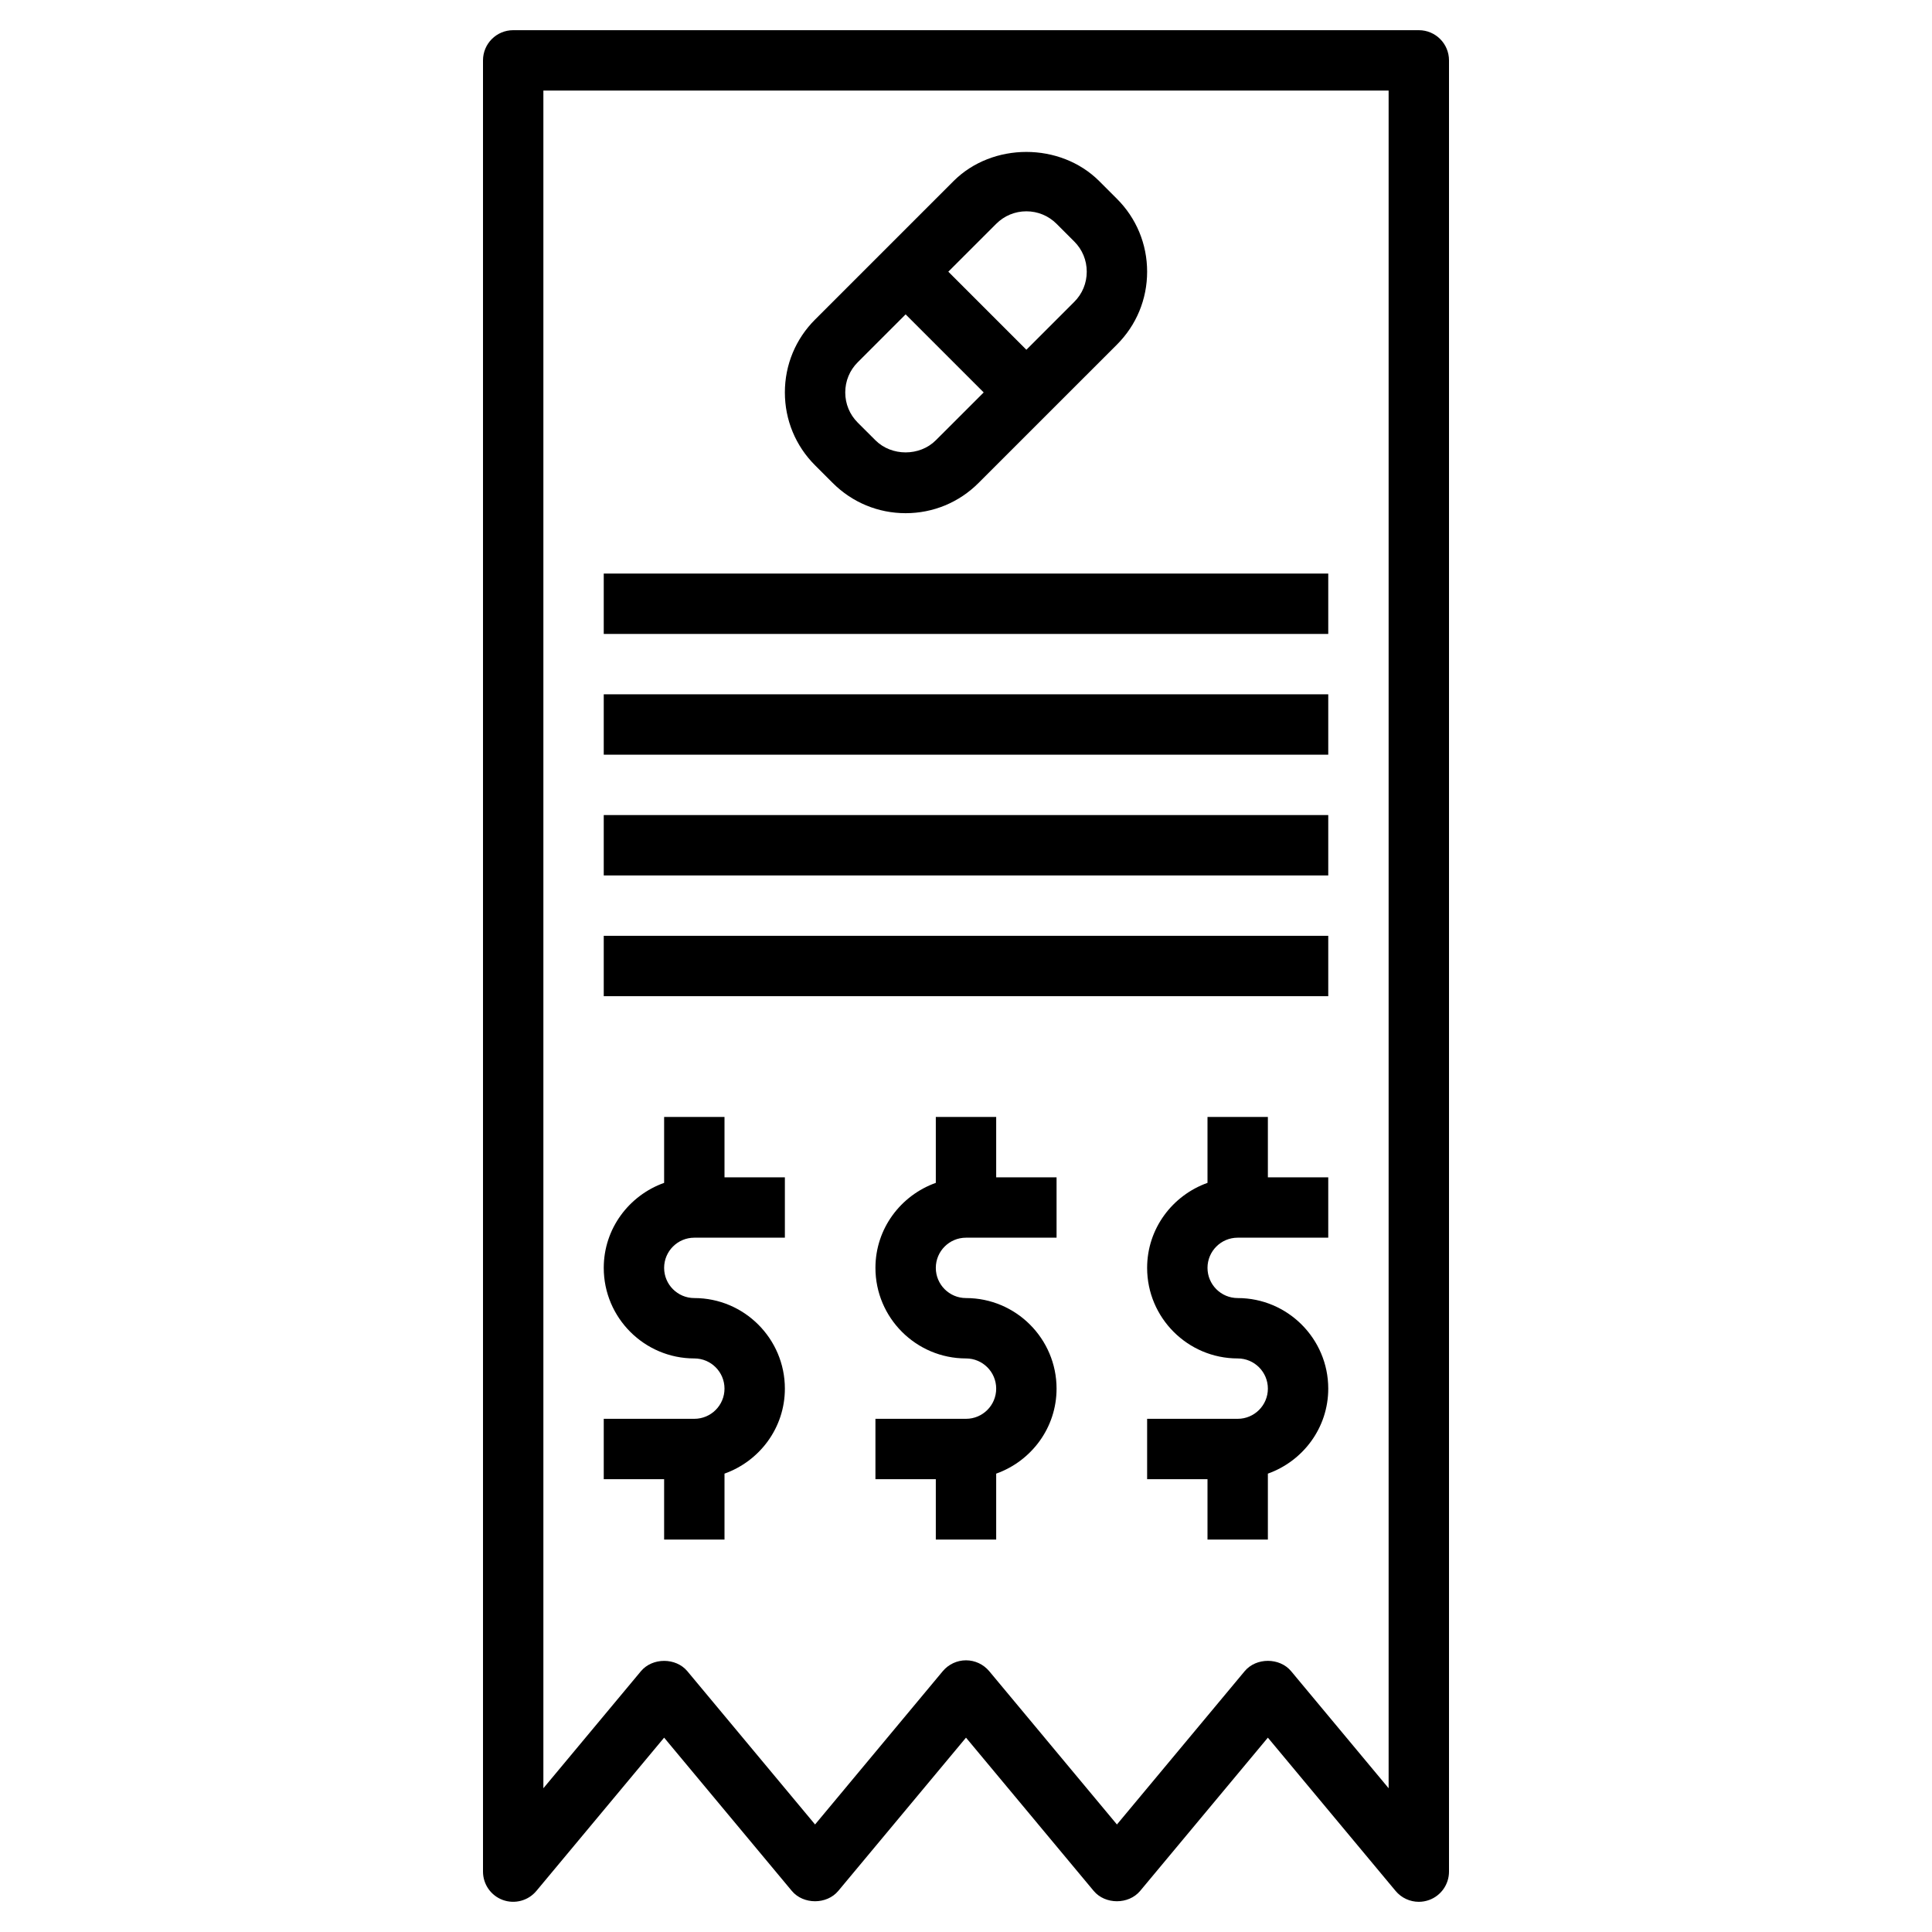 <svg id="Layer_3" enable-background="new 0 0 64 64" height="512" viewBox="0 0 64 64" width="512" xmlns="http://www.w3.org/2000/svg"><path d="m16 2v60c0 .421.264.797.659.94.395.142.839.024 1.109-.3l4.232-5.078 4.231 5.078c.381.455 1.156.455 1.537 0l4.232-5.078 4.231 5.078c.381.455 1.156.455 1.537 0l4.232-5.078 4.231 5.078c.195.233.478.36.769.36.114 0 .229-.02.341-.06.395-.143.659-.519.659-.94v-60c0-.552-.447-1-1-1h-30c-.553 0-1 .448-1 1zm2 1h28v56.238l-3.231-3.879c-.381-.455-1.156-.455-1.537 0l-4.232 5.079-4.231-5.078c-.191-.228-.472-.36-.769-.36s-.578.132-.769.359l-4.231 5.079-4.231-5.078c-.381-.455-1.156-.455-1.537 0l-3.232 3.878z"/><path d="m20 19h24v2h-24z"/><path d="m20 23h24v2h-24z"/><path d="m20 27h24v2h-24z"/><path d="m20 31h24v2h-24z"/><path d="m22 51h2v-2.184c1.161-.414 2-1.514 2-2.816 0-1.654-1.346-3-3-3-.552 0-1-.448-1-1s.448-1 1-1h3v-2h-2v-2h-2v2.184c-1.161.414-2 1.514-2 2.816 0 1.654 1.346 3 3 3 .552 0 1 .448 1 1s-.448 1-1 1h-3v2h2z"/><path d="m33 37h-2v2.184c-1.161.414-2 1.514-2 2.816 0 1.654 1.346 3 3 3 .552 0 1 .448 1 1s-.448 1-1 1h-3v2h2v2h2v-2.184c1.161-.414 2-1.514 2-2.816 0-1.654-1.346-3-3-3-.552 0-1-.448-1-1s.448-1 1-1h3v-2h-2z"/><path d="m42 37h-2v2.184c-1.161.414-2 1.514-2 2.816 0 1.654 1.346 3 3 3 .552 0 1 .448 1 1s-.448 1-1 1h-3v2h2v2h2v-2.184c1.161-.414 2-1.514 2-2.816 0-1.654-1.346-3-3-3-.552 0-1-.448-1-1s.448-1 1-1h3v-2h-2z"/><path d="m27.586 16c.646.645 1.503 1 2.414 1s1.769-.355 2.414-1l4.586-4.585c.645-.645 1-1.502 1-2.415s-.355-1.77-1-2.414l-.586-.586c-1.291-1.289-3.537-1.29-4.828 0l-4.586 4.586c-.645.644-1 1.501-1 2.414s.355 1.77 1 2.414zm5.414-8.585c.268-.268.622-.415 1-.415s.732.147 1 .414l.586.586c.268.267.414.622.414 1s-.146.733-.414 1l-1.586 1.586-2.586-2.586zm-4.586 4.585 1.586-1.586 2.586 2.586-1.586 1.585c-.535.535-1.465.535-2 0l-.586-.585c-.268-.267-.414-.622-.414-1s.146-.733.414-1z"/></svg>